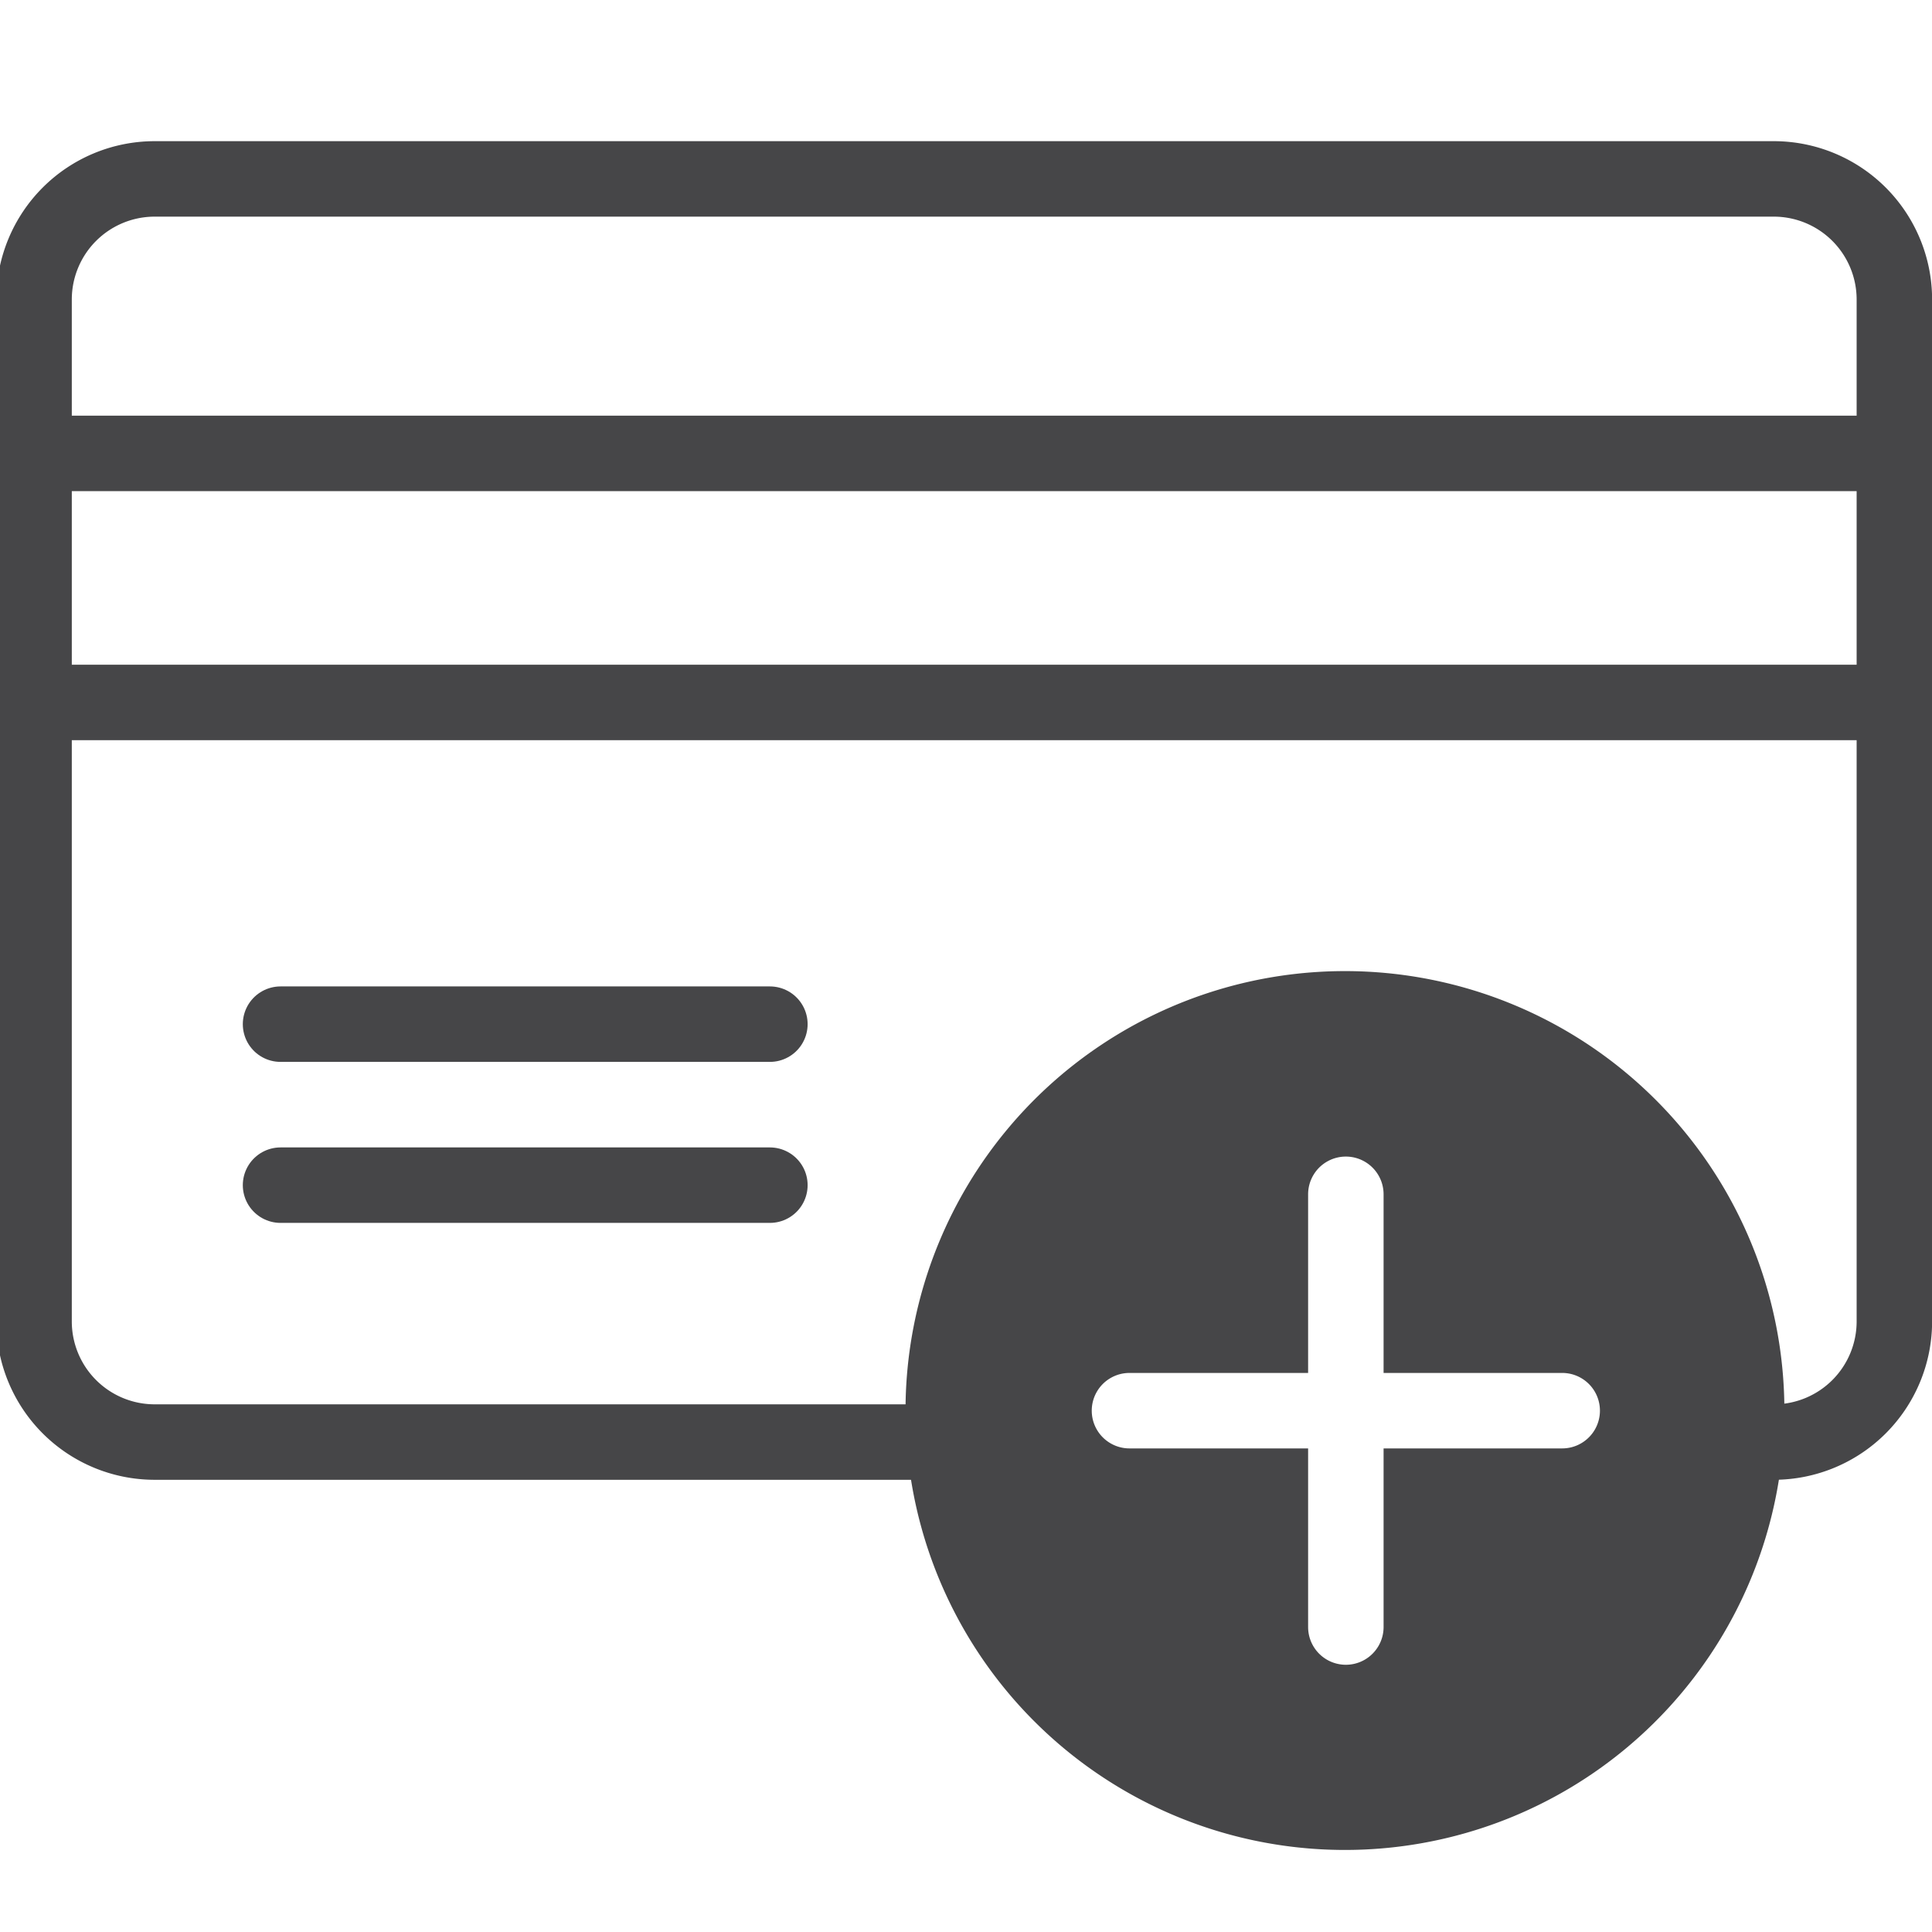 <svg id="Layer_1" data-name="Layer 1" xmlns="http://www.w3.org/2000/svg" viewBox="0 0 512 512"><defs><style>.cls-1{fill:none;stroke:#464648;stroke-linecap:round;stroke-linejoin:round;stroke-width:20px;}.cls-2{fill:#464648;}</style></defs><title>Add-card</title><path class="cls-1" d="M256.028,382.161H40.9A31.968,31.968,0,0,1,9.028,350.286v-271A31.968,31.968,0,0,1,40.9,47.412H470.154a31.968,31.968,0,0,1,31.874,31.874v271a31.968,31.968,0,0,1-31.874,31.874H446.028"/><line class="cls-1" x1="9.028" y1="120.161" x2="502.028" y2="120.161"/><line class="cls-1" x1="9.837" y1="186.161" x2="502.837" y2="186.161"/><line class="cls-1" x1="74.347" y1="271.412" x2="204.028" y2="271.412"/><line class="cls-1" x1="74.347" y1="314.079" x2="204.028" y2="314.079"/><path class="cls-2" d="M356.427,257.351A116.453,116.453,0,1,0,472.88,373.8,116.453,116.453,0,0,0,356.427,257.351ZM414,363.843a10,10,0,0,1,0,20H366.664v47.338a10,10,0,0,1-20,0V383.844H299.326a10,10,0,0,1,0-20h47.338V316.505a10,10,0,1,1,20,0v47.338Z"/></svg>